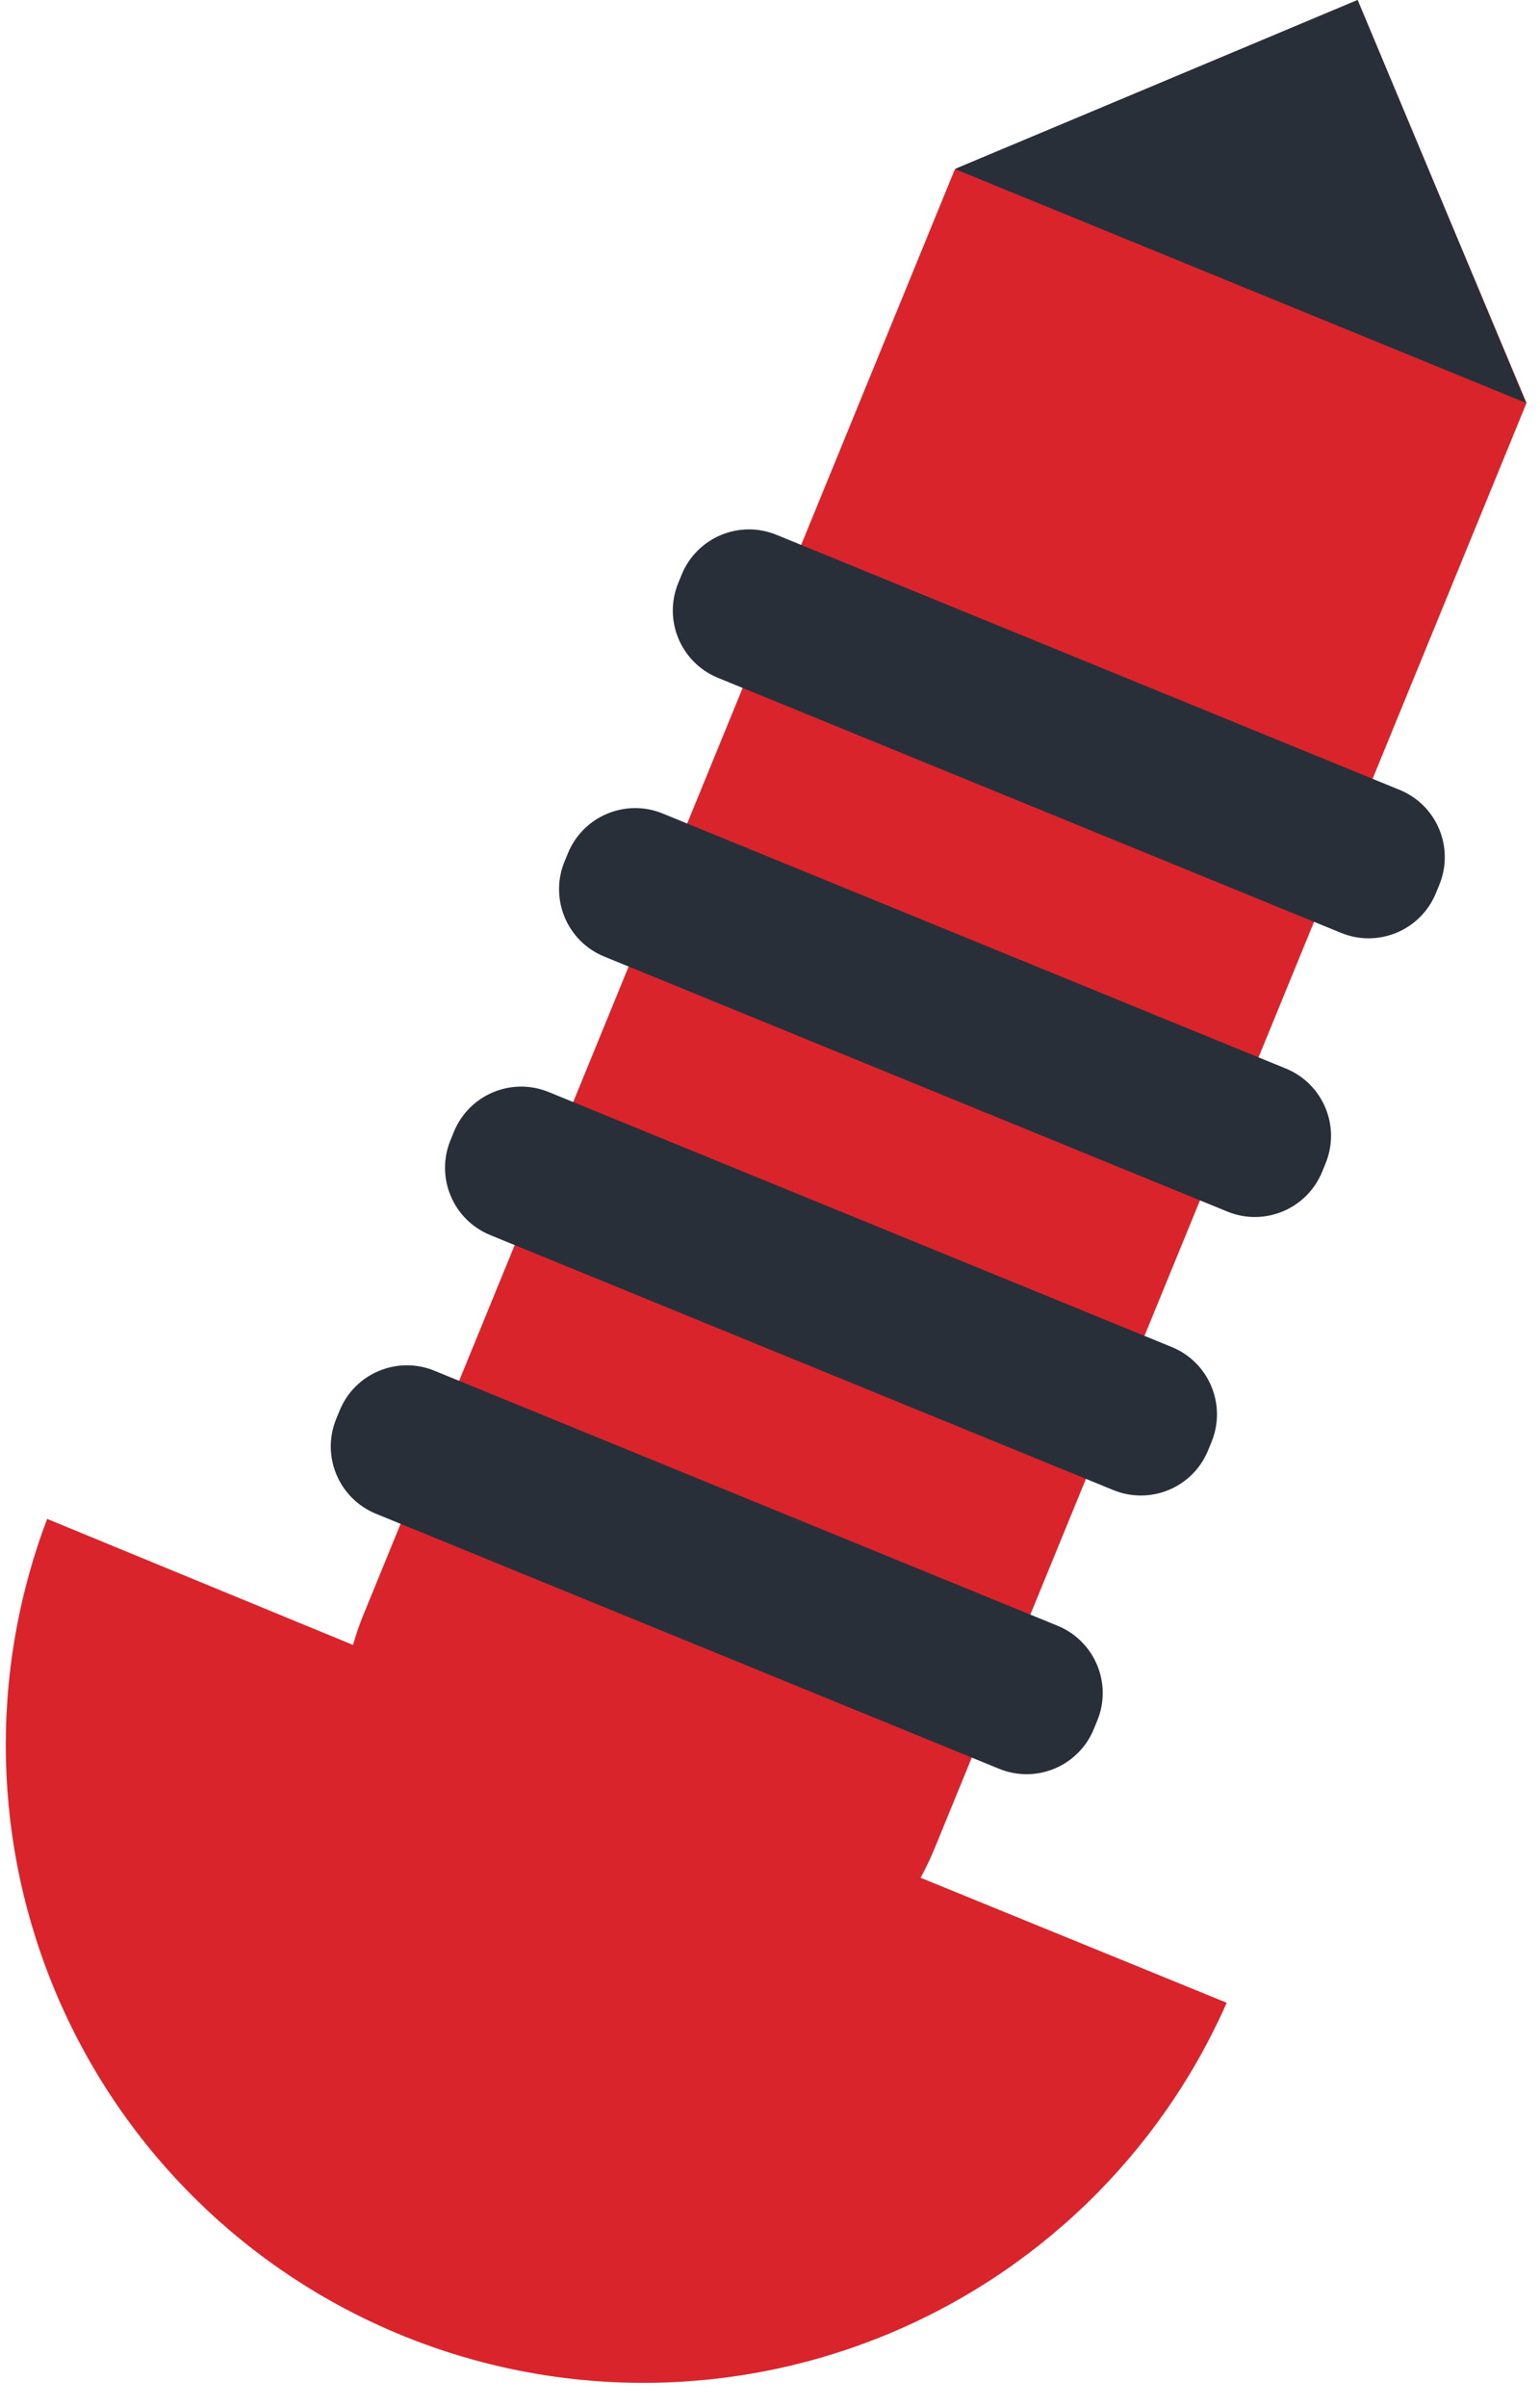 <svg xmlns="http://www.w3.org/2000/svg" width="32" height="50" viewBox="0 0 32 50" fill="none">
<g clip-path="url(#clip0_5235_6)">
<path d="M28.21 0L31.72 8.37L19.43 38.37C18.787 39.944 17.545 41.198 15.977 41.856C14.409 42.515 12.644 42.523 11.07 41.88C9.496 41.237 8.242 39.995 7.584 38.427C6.925 36.859 6.917 35.094 7.56 33.52L19.84 3.52L28.21 0Z" fill="#DA242B"/>
<path d="M7.812 31.443L20.76 36.74C21.532 37.056 22.413 36.686 22.729 35.914L22.801 35.738C23.117 34.967 22.747 34.085 21.975 33.769L9.027 28.472C8.255 28.156 7.374 28.526 7.058 29.297L6.986 29.473C6.67 30.245 7.04 31.127 7.812 31.443Z" fill="#282F39"/>
<path d="M10.186 25.654L23.134 30.951C23.906 31.267 24.788 30.898 25.103 30.126L25.175 29.95C25.491 29.178 25.121 28.296 24.349 27.98L11.401 22.683C10.629 22.367 9.748 22.737 9.432 23.509L9.36 23.685C9.044 24.457 9.414 25.338 10.186 25.654Z" fill="#282F39"/>
<path d="M12.555 19.869L25.503 25.166C26.275 25.482 27.157 25.112 27.473 24.34L27.545 24.164C27.861 23.392 27.491 22.511 26.719 22.195L13.771 16.898C12.999 16.582 12.117 16.952 11.801 17.724L11.729 17.899C11.414 18.671 11.783 19.553 12.555 19.869Z" fill="#282F39"/>
<path d="M14.919 14.08L27.868 19.378C28.639 19.693 29.521 19.323 29.837 18.552L29.909 18.376C30.225 17.604 29.855 16.722 29.083 16.407L16.135 11.109C15.363 10.793 14.481 11.163 14.165 11.935L14.093 12.111C13.778 12.883 14.147 13.764 14.919 14.08Z" fill="#282F39"/>
<path d="M31.71 8.37L19.84 3.51L28.21 0L31.71 8.37Z" fill="#282F39"/>
<path d="M13.24 36.6L25.49 41.6C24.095 44.758 21.522 47.247 18.32 48.536C15.117 49.826 11.538 49.815 8.343 48.505C5.149 47.195 2.592 44.69 1.217 41.524C-0.159 38.357 -0.243 34.778 0.98 31.55L13.24 36.6Z" fill="#DA242B"/>
</g>
<defs>
<clipPath id="clip0_5235_6">
<rect width="31.72" height="49.84" fill="white"/>
</clipPath>
</defs>
</svg>
